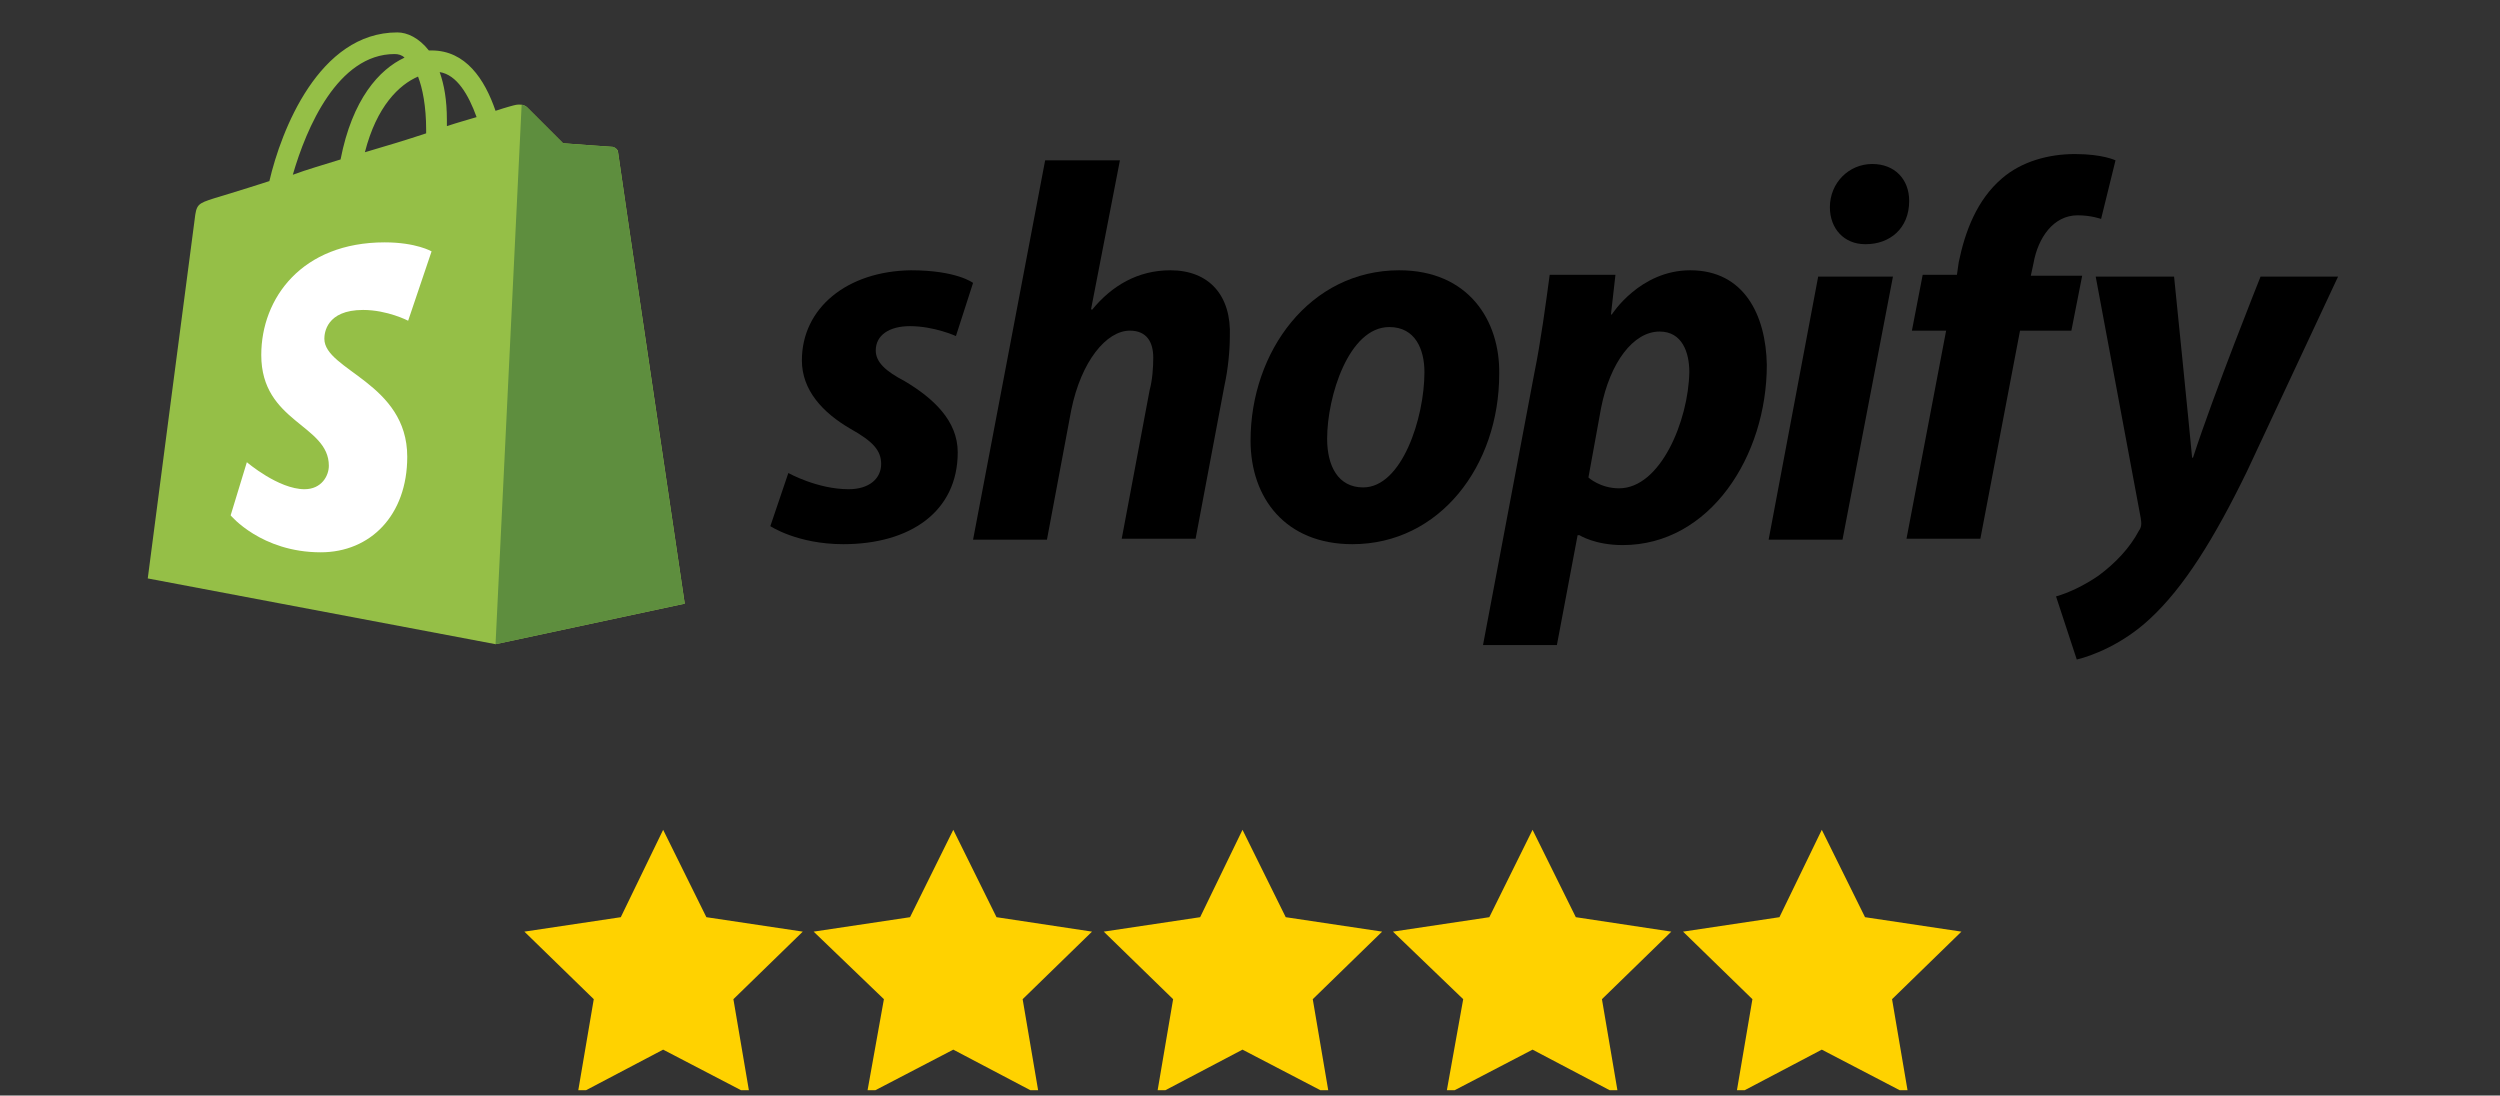 <svg width="89" height="39" viewBox="0 0 89 39" fill="none" xmlns="http://www.w3.org/2000/svg">
<rect x="0" y="0" width="89" height="39" fill="#333333" stroke="none"/>
<g clip-path="url(#clip0_13_767)">
<path d="M22.003 5.42C22.003 5.324 21.907 5.26 21.811 5.228C21.746 5.228 20.046 5.1 20.046 5.1C20.046 5.1 18.892 3.945 18.763 3.817C18.635 3.688 18.378 3.72 18.282 3.752C18.282 3.752 18.026 3.817 17.641 3.945C17.256 2.822 16.582 1.796 15.363 1.796C15.331 1.796 15.299 1.796 15.267 1.796C14.914 1.347 14.497 1.154 14.145 1.154C11.354 1.154 10.007 4.65 9.59 6.447C8.499 6.8 7.73 7.024 7.633 7.056C7.024 7.249 6.992 7.281 6.928 7.826C6.864 8.275 5.26 20.592 5.26 20.592L17.641 22.933L24.377 21.49C24.377 21.458 22.003 5.517 22.003 5.42ZM16.967 4.169C16.646 4.266 16.294 4.362 15.909 4.49C15.909 4.426 15.909 4.33 15.909 4.266C15.909 3.56 15.812 3.015 15.652 2.566C16.262 2.662 16.678 3.367 16.967 4.169ZM14.882 2.726C15.043 3.143 15.171 3.784 15.171 4.618V4.747C14.497 4.971 13.76 5.196 12.99 5.42C13.407 3.784 14.209 3.015 14.882 2.726ZM14.048 1.924C14.177 1.924 14.305 1.956 14.401 2.052C13.503 2.469 12.541 3.528 12.124 5.677C11.514 5.869 10.937 6.03 10.424 6.222C10.905 4.554 12.028 1.924 14.048 1.924Z" fill="#95BF47"/>
<path d="M21.81 5.228C21.746 5.228 20.046 5.1 20.046 5.1C20.046 5.1 18.892 3.945 18.763 3.817C18.731 3.785 18.667 3.753 18.571 3.721L17.641 22.934L24.376 21.49C24.376 21.49 22.003 5.517 22.003 5.421C21.971 5.292 21.875 5.228 21.81 5.228Z" fill="#5E8E3E"/>
<path d="M15.364 8.949L14.53 11.418C14.53 11.418 13.792 11.034 12.926 11.034C11.611 11.034 11.547 11.867 11.547 12.06C11.547 13.183 14.498 13.632 14.498 16.262C14.498 18.347 13.183 19.662 11.418 19.662C9.301 19.662 8.211 18.347 8.211 18.347L8.788 16.454C8.788 16.454 9.911 17.416 10.841 17.416C11.45 17.416 11.707 16.935 11.707 16.582C11.707 15.107 9.301 15.043 9.301 12.637C9.301 10.617 10.745 8.628 13.696 8.628C14.818 8.628 15.364 8.949 15.364 8.949Z" fill="white"/>
<path d="M32.203 13.567C31.529 13.214 31.177 12.894 31.177 12.477C31.177 11.931 31.658 11.611 32.395 11.611C33.261 11.611 34.031 11.964 34.031 11.964L34.641 10.071C34.641 10.071 34.063 9.622 32.428 9.622C30.15 9.654 28.547 10.969 28.547 12.83C28.547 13.888 29.284 14.69 30.279 15.267C31.08 15.716 31.369 16.037 31.369 16.518C31.369 17.031 30.952 17.416 30.214 17.416C29.092 17.416 28.065 16.839 28.065 16.839L27.424 18.731C27.424 18.731 28.386 19.373 30.022 19.373C32.395 19.373 34.095 18.218 34.095 16.101C34.095 14.979 33.229 14.177 32.203 13.567Z" fill="black"/>
<path d="M41.665 9.622C40.51 9.622 39.58 10.167 38.874 11.033L38.843 11.001L39.869 5.709H37.207L34.641 19.213H37.271L38.137 14.594C38.49 12.862 39.388 11.771 40.222 11.771C40.831 11.771 41.056 12.188 41.056 12.733C41.056 13.086 41.024 13.535 40.927 13.888L39.933 19.18H42.563L43.59 13.728C43.718 13.15 43.782 12.477 43.782 11.996C43.846 10.52 43.044 9.622 41.665 9.622Z" fill="black"/>
<path d="M49.812 9.622C46.636 9.622 44.52 12.509 44.52 15.684C44.52 17.737 45.77 19.373 48.144 19.373C51.255 19.373 53.372 16.582 53.372 13.311C53.404 11.418 52.282 9.622 49.812 9.622ZM48.529 17.352C47.631 17.352 47.246 16.582 47.246 15.62C47.246 14.113 48.016 11.643 49.459 11.643C50.389 11.643 50.71 12.445 50.71 13.247C50.71 14.882 49.908 17.352 48.529 17.352Z" fill="black"/>
<path d="M60.172 9.622C58.376 9.622 57.382 11.194 57.382 11.194H57.35L57.51 9.782H55.169C55.04 10.745 54.848 12.188 54.623 13.279L52.795 22.965H55.425L56.163 19.052H56.227C56.227 19.052 56.772 19.405 57.767 19.405C60.878 19.405 62.899 16.23 62.899 12.99C62.867 11.226 62.097 9.622 60.172 9.622ZM57.638 17.384C56.965 17.384 56.548 16.999 56.548 16.999L56.997 14.53C57.318 12.894 58.151 11.803 59.082 11.803C59.883 11.803 60.14 12.541 60.14 13.247C60.108 14.979 59.114 17.384 57.638 17.384Z" fill="black"/>
<path d="M66.652 5.838C65.818 5.838 65.144 6.511 65.144 7.377C65.144 8.147 65.658 8.693 66.395 8.693H66.427C67.261 8.693 67.967 8.147 67.967 7.153C67.967 6.383 67.454 5.838 66.652 5.838Z" fill="black"/>
<path d="M62.963 19.213H65.593L67.389 9.847H64.727L62.963 19.213Z" fill="black"/>
<path d="M74.126 9.815H72.297L72.394 9.365C72.554 8.467 73.099 7.665 73.965 7.665C74.447 7.665 74.799 7.794 74.799 7.794L75.312 5.709C75.312 5.709 74.864 5.484 73.869 5.484C72.939 5.484 71.977 5.741 71.271 6.35C70.373 7.12 69.956 8.243 69.731 9.333L69.667 9.782H68.448L68.064 11.771H69.282L67.871 19.18H70.501L71.913 11.771H73.741L74.126 9.815Z" fill="black"/>
<path d="M80.476 9.847C80.476 9.847 78.808 14.016 78.071 16.294H78.039C77.975 15.556 77.397 9.847 77.397 9.847H74.607L76.21 18.443C76.242 18.635 76.242 18.764 76.146 18.892C75.826 19.501 75.312 20.047 74.703 20.496C74.19 20.848 73.644 21.105 73.195 21.233L73.933 23.479C74.478 23.35 75.569 22.933 76.531 22.035C77.75 20.913 78.841 19.148 79.995 16.775L83.235 9.847H80.476Z" fill="black"/>
<path d="M23.608 29.541L25.147 32.652L28.579 33.166L26.109 35.571L26.687 38.971L23.608 37.367L20.56 38.971L21.138 35.571L18.668 33.166L22.1 32.652L23.608 29.541Z" fill="#FFD200"/>
<path d="M33.937 29.541L35.476 32.652L38.876 33.166L36.406 35.571L36.984 38.971L33.937 37.367L30.857 38.971L31.467 35.571L28.965 33.166L32.397 32.652L33.937 29.541Z" fill="#FFD200"/>
<path d="M44.233 29.541L45.772 32.652L49.204 33.166L46.734 35.571L47.312 38.971L44.233 37.367L41.185 38.971L41.763 35.571L39.293 33.166L42.725 32.652L44.233 29.541Z" fill="#FFD200"/>
<path d="M54.559 29.541L56.099 32.652L59.499 33.166L57.029 35.571L57.607 38.971L54.559 37.367L51.48 38.971L52.09 35.571L49.588 33.166L53.02 32.652L54.559 29.541Z" fill="#FFD200"/>
<path d="M64.856 29.541L66.395 32.652L69.827 33.166L67.357 35.571L67.935 38.971L64.856 37.367L61.808 38.971L62.386 35.571L59.916 33.166L63.348 32.652L64.856 29.541Z" fill="#FFD200"/>
</g>
<defs>
<clipPath id="clip0_13_767">
<rect width="88.431" height="38.811" fill="white"/>
</clipPath>
</defs>
</svg>
